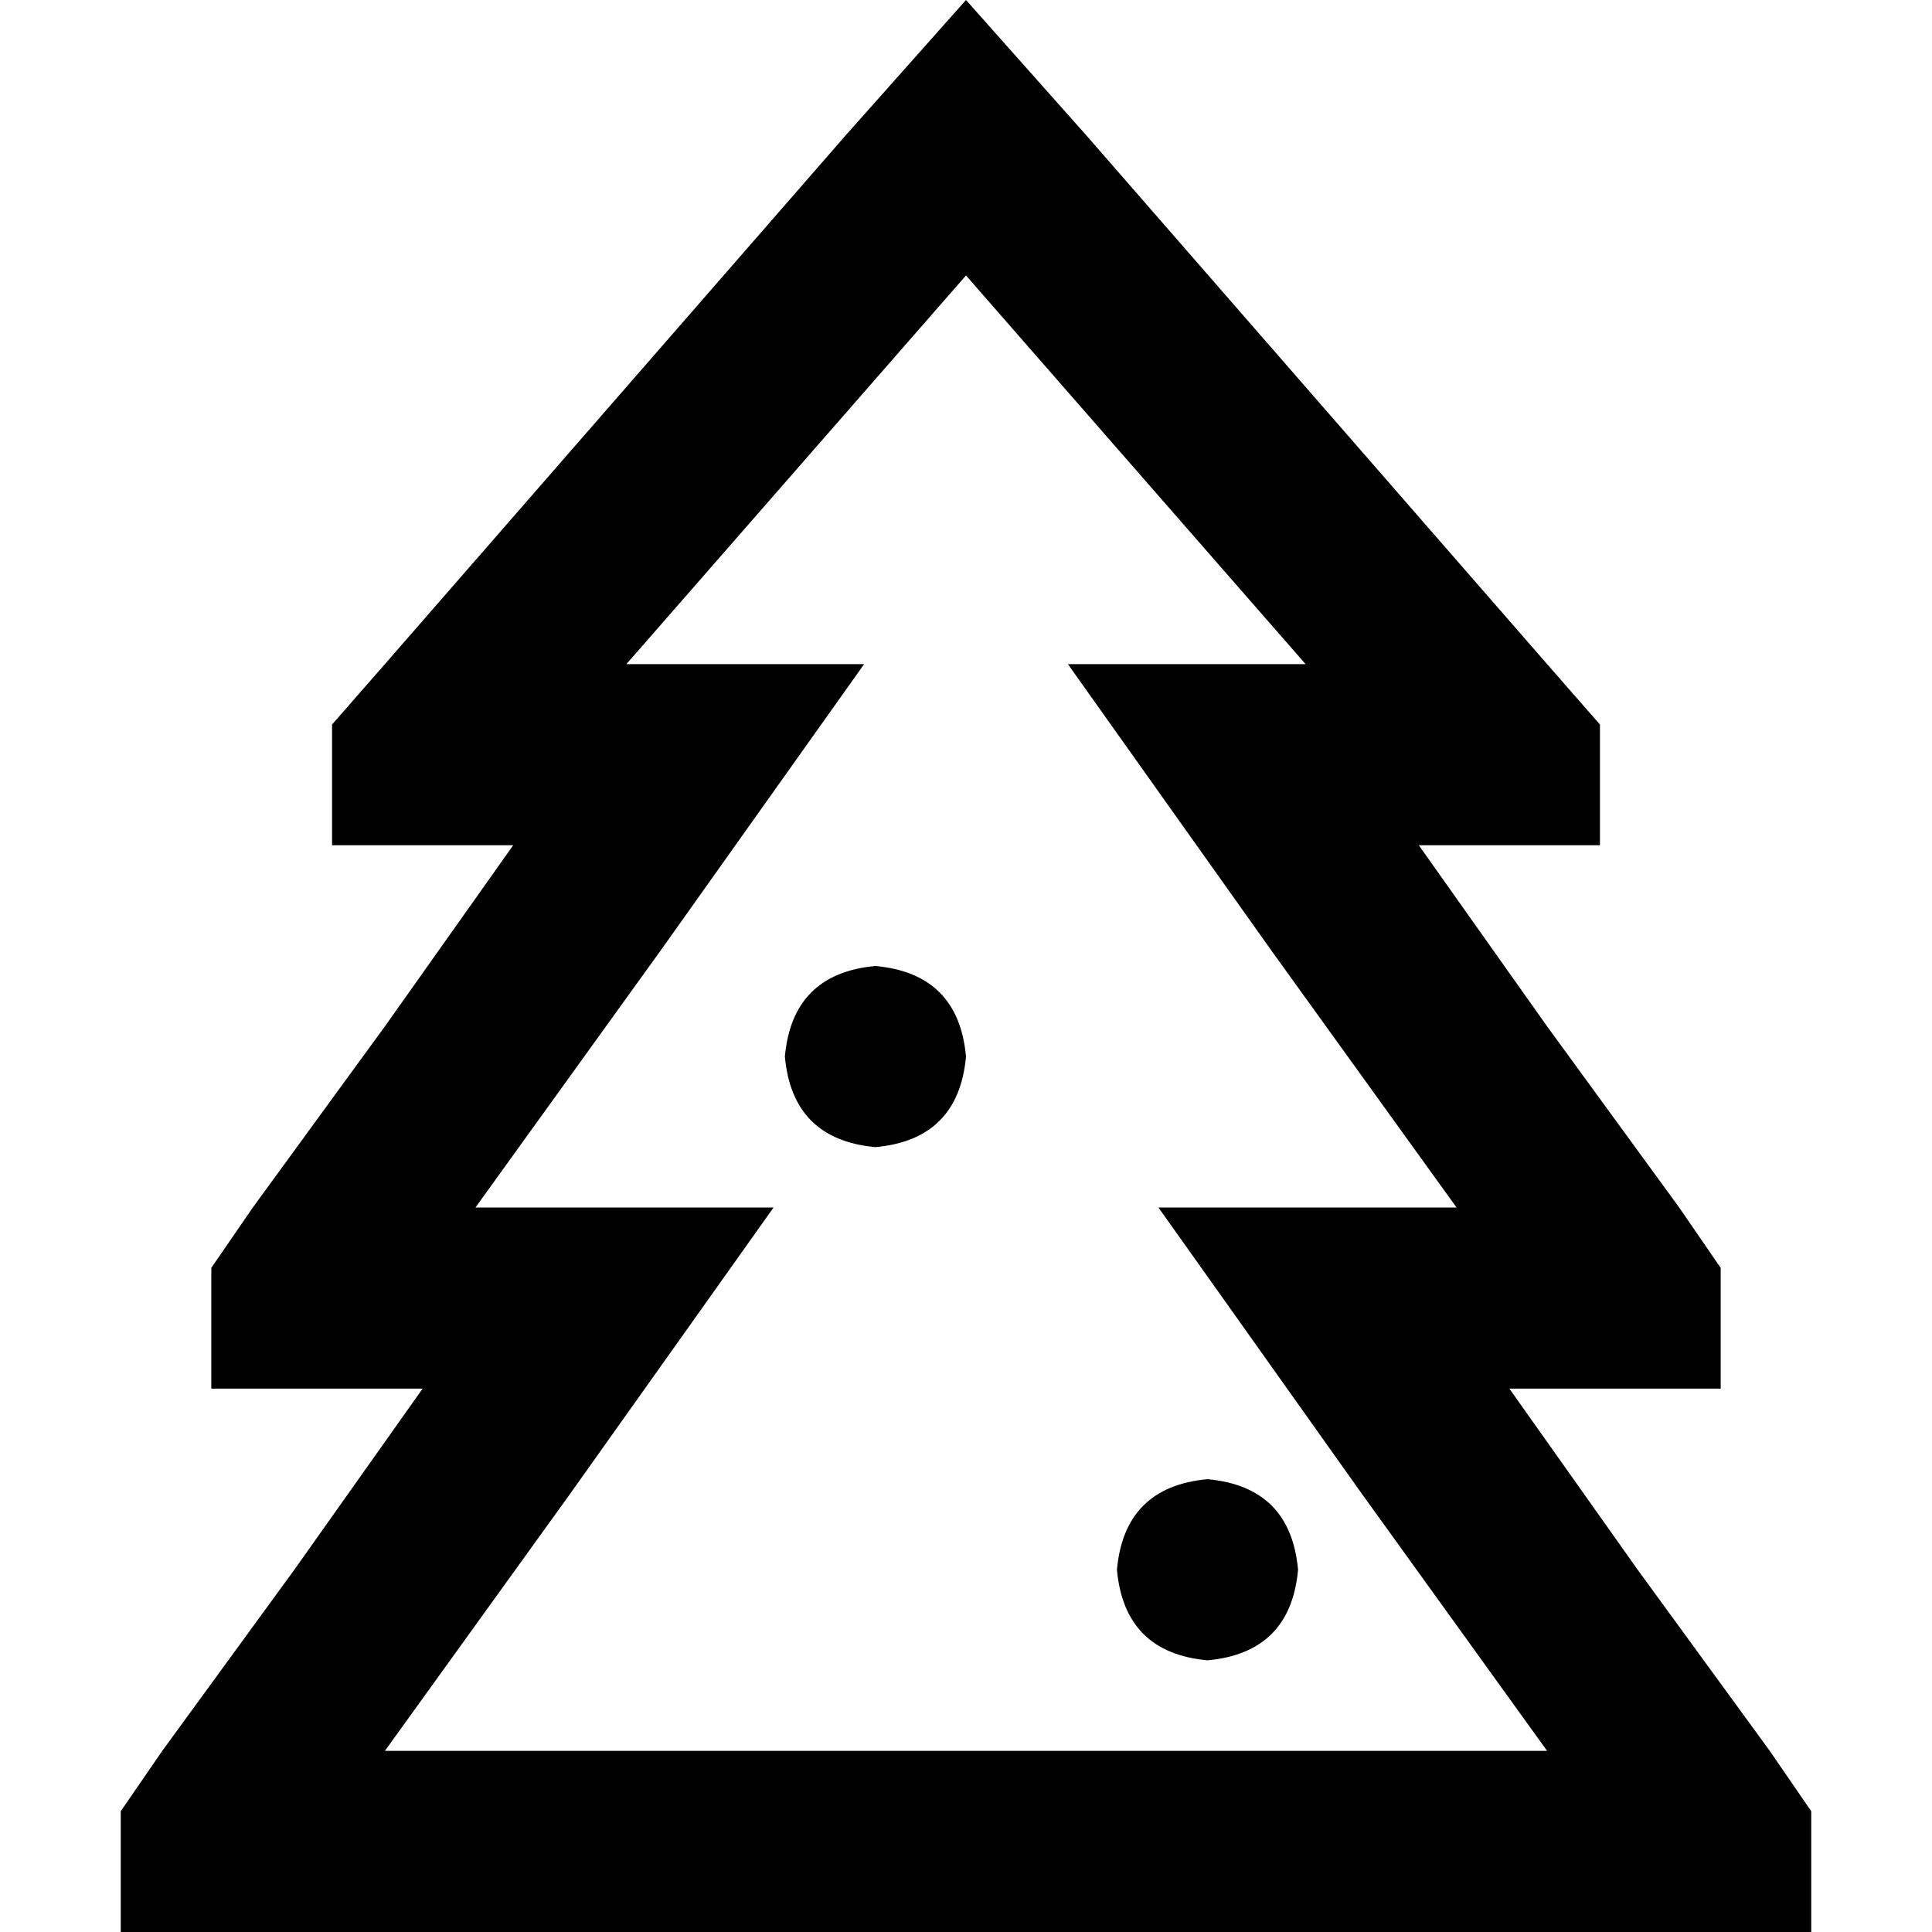 <svg xmlns="http://www.w3.org/2000/svg" viewBox="0 0 512 512">
  <path d="M 424 209 L 424 192 L 424 209 L 424 192 L 410 176 L 410 176 L 288 36 L 288 36 L 256 0 L 256 0 L 224 36 L 224 36 L 102 176 L 102 176 L 88 192 L 88 192 L 88 209 L 88 209 L 88 224 L 88 224 L 136 224 L 136 224 L 102 272 L 102 272 L 67 320 L 67 320 L 56 336 L 56 336 L 56 364 L 56 364 L 56 368 L 56 368 L 104 368 L 112 368 L 78 416 L 78 416 L 43 464 L 43 464 L 32 480 L 32 480 L 32 512 L 32 512 L 80 512 L 480 512 L 480 480 L 480 480 L 469 464 L 469 464 L 434 416 L 434 416 L 400 368 L 400 368 L 408 368 L 456 368 L 456 364 L 456 364 L 456 336 L 456 336 L 445 320 L 445 320 L 410 272 L 410 272 L 376 224 L 376 224 L 424 224 L 424 224 L 424 209 L 424 209 Z M 346 176 L 283 176 L 346 176 L 283 176 L 337 252 L 337 252 L 386 320 L 386 320 L 307 320 L 307 320 L 361 396 L 361 396 L 410 464 L 410 464 L 102 464 L 102 464 L 151 396 L 151 396 L 205 320 L 205 320 L 126 320 L 126 320 L 175 252 L 175 252 L 229 176 L 229 176 L 166 176 L 166 176 L 256 73 L 256 73 L 346 176 L 346 176 Z M 256 280 Q 254 258 232 256 Q 210 258 208 280 Q 210 302 232 304 Q 254 302 256 280 L 256 280 Z M 320 440 Q 342 438 344 416 Q 342 394 320 392 Q 298 394 296 416 Q 298 438 320 440 L 320 440 Z" />
</svg>